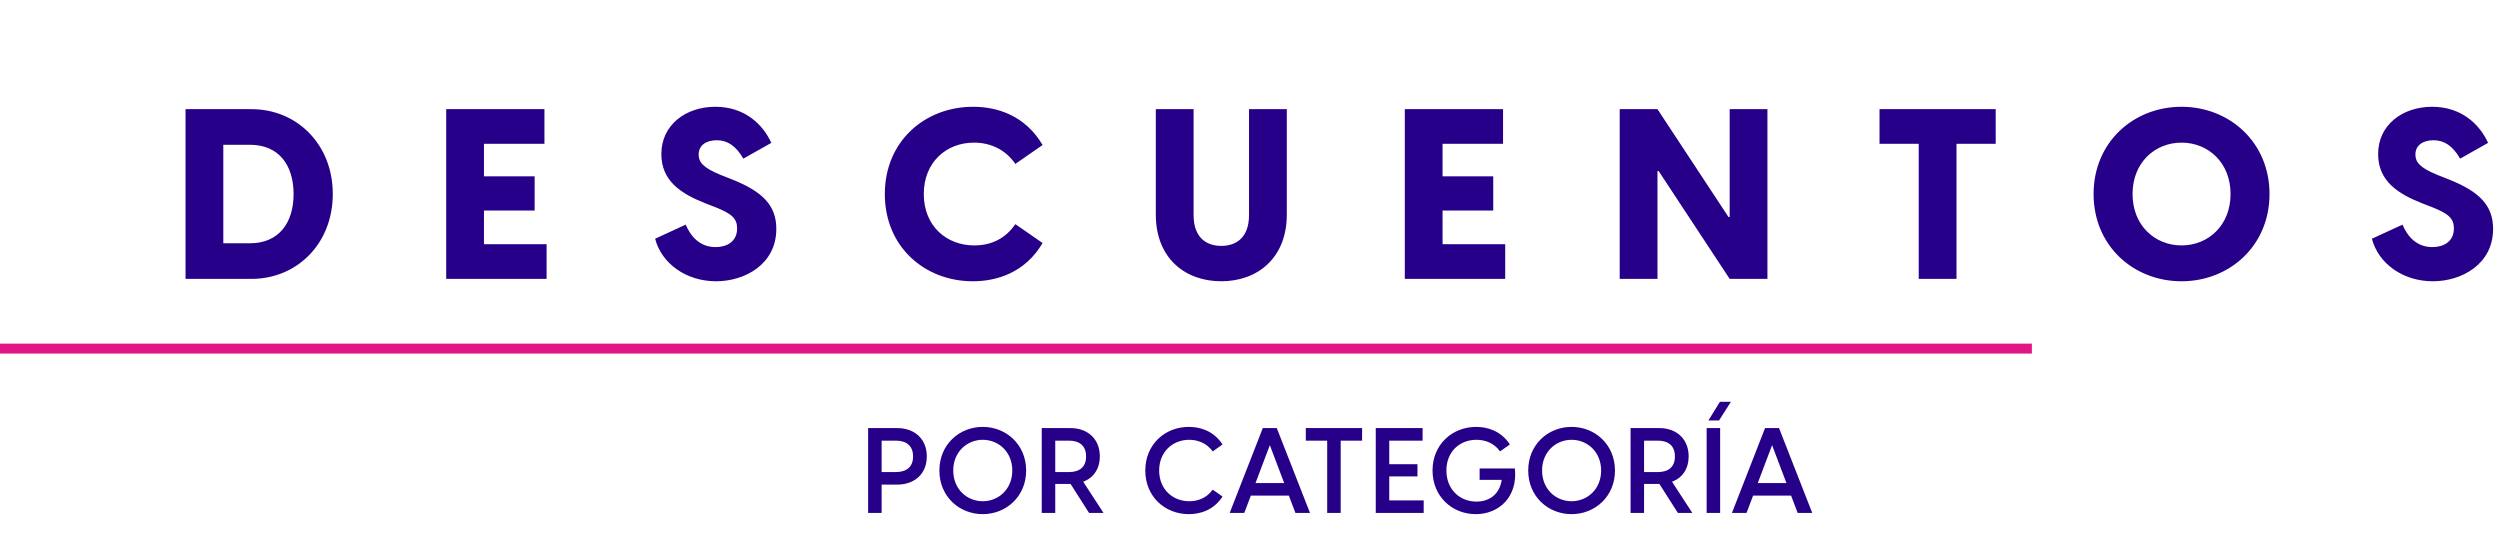 <svg width="502" height="112" viewBox="0 0 502 112" fill="none" xmlns="http://www.w3.org/2000/svg">
<path d="M37.256 56H50.504C59.624 56 66.824 48.944 66.824 38.96C66.824 28.976 59.624 21.92 50.504 21.92H37.256V56ZM44.84 48.848V29.072H50.216C55.976 29.072 58.952 33.152 58.952 38.96C58.952 44.768 55.976 48.848 50.216 48.848H44.84ZM89.597 56H109.757V49.04H97.181V42.272H107.357V35.408H97.181V28.88H109.325V21.92H89.597V56ZM143.79 56.48C149.55 56.48 155.886 53.072 155.886 45.968C155.886 41.264 153.15 38.48 147.006 36.032L144.702 35.12C141.15 33.68 140.286 32.528 140.286 31.04C140.286 29.12 141.87 28.16 143.934 28.16C146.046 28.16 147.774 29.264 149.262 31.856L154.878 28.688C153.246 25.088 149.646 21.44 143.646 21.44C137.742 21.44 132.798 25.04 132.798 30.944C132.798 36.464 136.974 38.96 141.534 40.784L143.646 41.6C146.91 42.896 148.014 43.856 148.014 45.872C148.014 48.512 145.95 49.616 143.694 49.616C140.478 49.616 138.654 47.408 137.694 45.104L131.55 47.936C132.846 52.928 137.79 56.48 143.79 56.48ZM195.337 56.48C200.185 56.48 205.849 54.752 209.353 48.8L203.881 45.008C201.913 47.888 199.081 49.28 195.625 49.28C190.105 49.28 185.497 45.44 185.497 38.96C185.497 32.576 190.009 28.64 195.577 28.64C198.889 28.64 201.913 30.032 203.881 32.912L209.353 29.12C205.849 23.168 200.233 21.44 195.385 21.44C185.785 21.44 177.673 28.304 177.673 38.96C177.673 49.616 185.737 56.48 195.337 56.48ZM245.239 56.48C252.487 56.48 258.391 51.824 258.391 43.088V21.92H250.807V43.136C250.807 48.224 247.687 49.376 245.239 49.376C242.791 49.376 239.671 48.224 239.671 43.136V21.92H232.087V43.088C232.087 51.824 237.943 56.48 245.239 56.48ZM282.084 56H302.244V49.04H289.668V42.272H299.844V35.408H289.668V28.88H301.812V21.92H282.084V56ZM325.237 56H332.821V34.352H333.061L347.317 56H354.901V21.92H347.317V43.568H347.077L332.821 21.92H325.237V56ZM385.281 56H392.865V28.88H400.737V21.92H377.409V28.88H385.281V56ZM438.056 56.48C447.656 56.48 455.72 49.376 455.72 38.96C455.72 28.544 447.656 21.44 438.056 21.44C428.408 21.44 420.392 28.544 420.392 38.96C420.392 49.376 428.408 56.48 438.056 56.48ZM428.216 38.96C428.216 32.672 432.68 28.64 438.056 28.64C443.432 28.64 447.896 32.672 447.896 38.96C447.896 45.248 443.432 49.28 438.056 49.28C432.68 49.28 428.216 45.248 428.216 38.96ZM488.518 56.48C494.278 56.48 500.614 53.072 500.614 45.968C500.614 41.264 497.878 38.48 491.734 36.032L489.43 35.12C485.878 33.68 485.014 32.528 485.014 31.04C485.014 29.12 486.598 28.16 488.662 28.16C490.774 28.16 492.502 29.264 493.99 31.856L499.606 28.688C497.974 25.088 494.374 21.44 488.374 21.44C482.47 21.44 477.526 25.04 477.526 30.944C477.526 36.464 481.702 38.96 486.262 40.784L488.374 41.6C491.638 42.896 492.742 43.856 492.742 45.872C492.742 48.512 490.678 49.616 488.422 49.616C485.206 49.616 483.382 47.408 482.422 45.104L476.278 47.936C477.574 52.928 482.518 56.48 488.518 56.48Z" fill="#270089"/>
<path d="M174.32 103H177.032V97.312H180.128C183.8 97.312 186.104 95.008 186.104 91.648C186.104 88.264 183.8 85.96 180.128 85.96H174.32V103ZM177.032 94.792V88.48H179.864C181.952 88.48 183.344 89.464 183.344 91.648C183.344 93.832 181.952 94.792 179.864 94.792H177.032ZM197.34 103.24C202.02 103.24 206.052 99.712 206.052 94.48C206.052 89.248 202.02 85.72 197.34 85.72C192.636 85.72 188.628 89.248 188.628 94.48C188.628 99.712 192.636 103.24 197.34 103.24ZM191.412 94.48C191.412 90.736 194.172 88.312 197.34 88.312C200.508 88.312 203.268 90.736 203.268 94.48C203.268 98.224 200.508 100.648 197.34 100.648C194.172 100.648 191.412 98.224 191.412 94.48ZM218.686 103H221.59L217.51 96.736C219.598 95.944 220.846 94.12 220.846 91.648C220.846 88.264 218.542 85.96 214.942 85.96H209.182V103H211.894V97.168H214.942H214.966L218.686 103ZM211.894 94.792V88.48H214.63C216.718 88.48 218.086 89.464 218.086 91.648C218.086 93.832 216.718 94.792 214.63 94.792H211.894ZM238.712 103.24C240.92 103.24 243.68 102.496 245.48 99.712L243.512 98.32C242.264 100.048 240.488 100.648 238.808 100.648C235.472 100.648 232.76 98.248 232.76 94.48C232.76 90.736 235.448 88.312 238.784 88.312C240.44 88.312 242.264 88.912 243.512 90.64L245.48 89.248C243.68 86.464 240.92 85.72 238.712 85.72C233.936 85.72 229.976 89.224 229.976 94.48C229.976 99.736 233.936 103.24 238.712 103.24ZM253.569 85.96L246.921 103H249.849L251.169 99.52H258.801L260.121 103H263.049L256.377 85.96H253.569ZM252.105 97L254.985 89.392L257.865 97H252.105ZM266.5 103H269.212V88.48H273.508V85.96H262.204V88.48H266.5V103ZM276.251 103H285.875V100.48H278.963V95.656H284.627V93.208H278.963V88.48H285.659V85.96H276.251V103ZM296.341 103.24C300.949 103.24 304.789 99.832 304.189 94.072H297.109V96.352H301.549C301.069 99.448 298.885 100.72 296.461 100.72C293.101 100.72 290.437 98.248 290.437 94.48C290.437 90.688 293.101 88.312 296.461 88.312C298.165 88.312 299.965 88.912 301.213 90.64L303.181 89.248C301.381 86.464 298.597 85.72 296.413 85.72C291.637 85.72 287.653 89.224 287.653 94.48C287.653 99.736 291.637 103.24 296.341 103.24ZM315.577 103.24C320.257 103.24 324.289 99.712 324.289 94.48C324.289 89.248 320.257 85.72 315.577 85.72C310.873 85.72 306.865 89.248 306.865 94.48C306.865 99.712 310.873 103.24 315.577 103.24ZM309.649 94.48C309.649 90.736 312.409 88.312 315.577 88.312C318.745 88.312 321.505 90.736 321.505 94.48C321.505 98.224 318.745 100.648 315.577 100.648C312.409 100.648 309.649 98.224 309.649 94.48ZM336.922 103H339.826L335.746 96.736C337.834 95.944 339.082 94.12 339.082 91.648C339.082 88.264 336.778 85.96 333.178 85.96H327.418V103H330.13V97.168H333.178H333.202L336.922 103ZM330.13 94.792V88.48H332.866C334.954 88.48 336.322 89.464 336.322 91.648C336.322 93.832 334.954 94.792 332.866 94.792H330.13ZM342.693 103H345.405V85.96H342.693V103ZM343.053 84.424H345.189L347.565 80.68H345.357L343.053 84.424ZM354.421 85.96L347.773 103H350.701L352.021 99.52H359.653L360.973 103H363.901L357.229 85.96H354.421ZM352.957 97L355.837 89.392L358.717 97H352.957Z" fill="#270089"/>
<line y1="70" x2="408" y2="70" stroke="#DF1683" stroke-width="2"/>
</svg>
